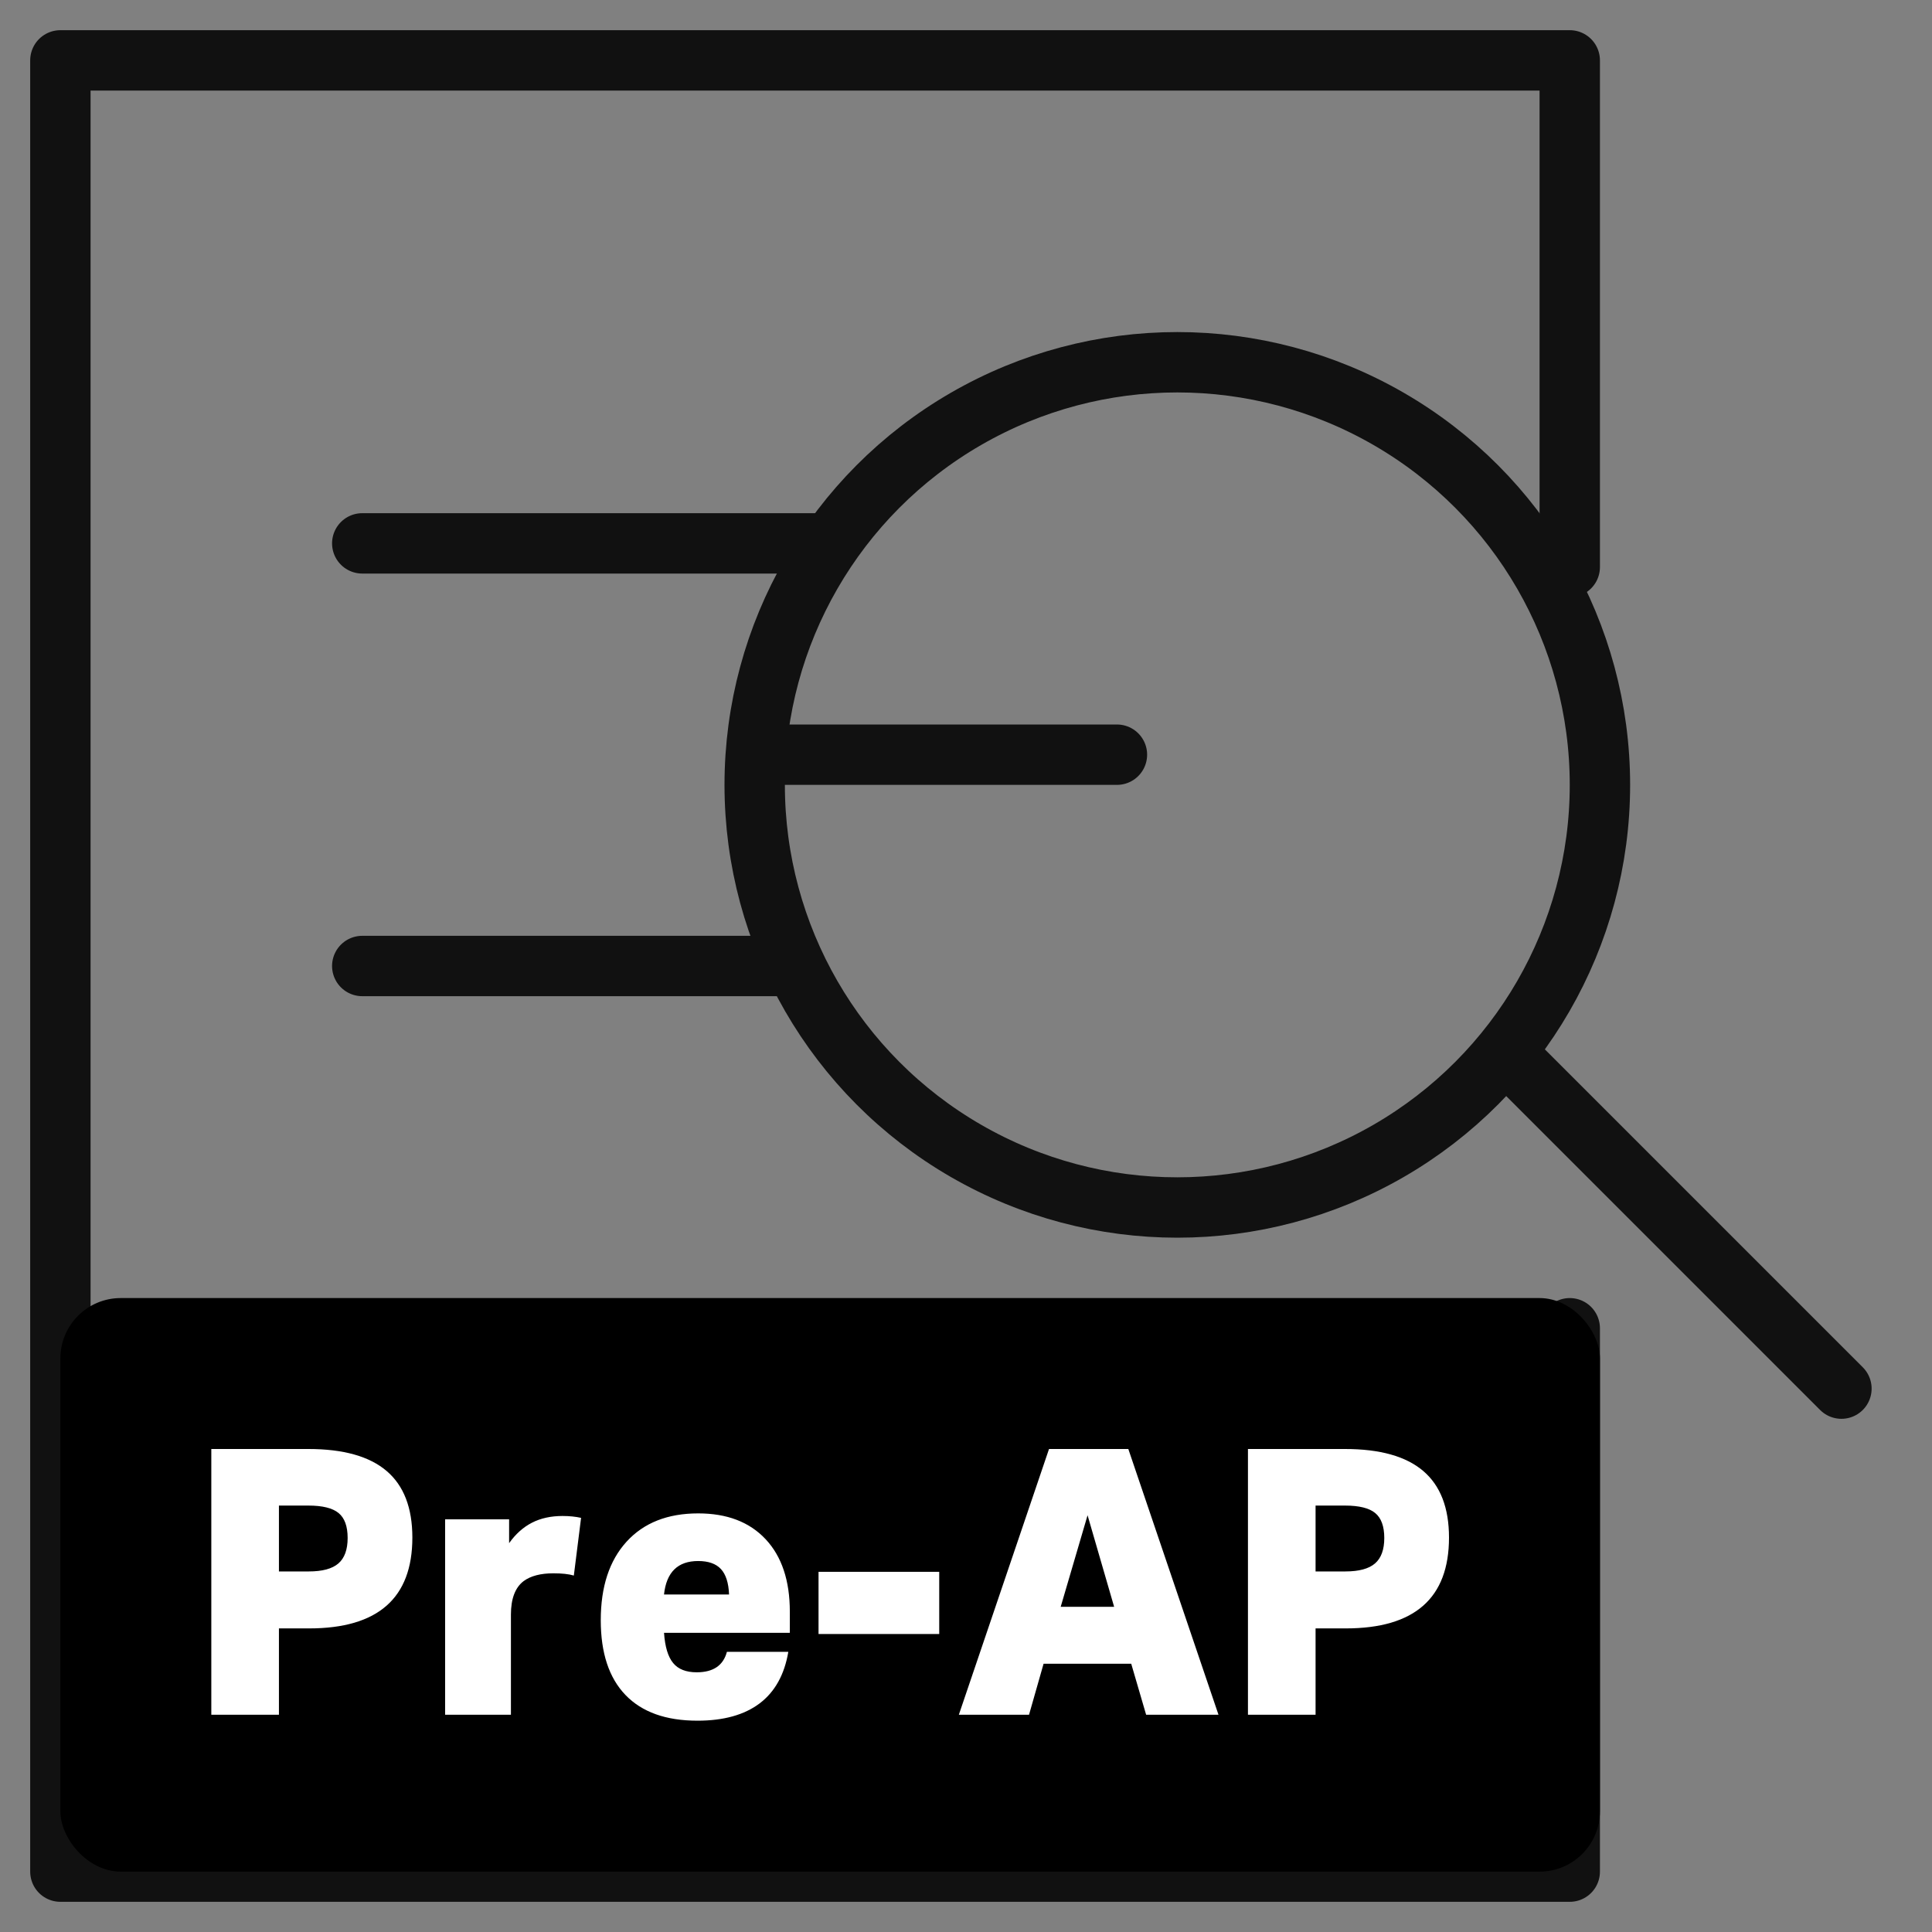<svg xmlns="http://www.w3.org/2000/svg" width="64" height="64" viewBox="0 0 64 64">
    <rect x="0" y="0" width="64" height="64" fill="#808080" stroke="none"/>
    <g fill="none" fill-rule="evenodd">
        <path d="M0 0H64V64H0z"/>
        <g stroke="#111" stroke-linecap="round" stroke-linejoin="round" stroke-width="2">
            <path d="M50 42L50 60 0 60 0 0 50 0 50 16.785" transform="translate(2 2)"/>
            <g transform="translate(2 2) translate(23 10)">
                <path d="M24.865 22.865L36 34"/>
                <circle cx="14" cy="14" r="14"/>
                <path d="M1 13L12 13"/>
            </g>
            <path d="M10 16L25 16M10 30L24 30" transform="translate(2 2)"/>
        </g>
        <rect width="51" height="19" fill="#000" rx="2" transform="translate(2 43)"/>
        <path fill="#FFF" fill-rule="nonzero" d="M9.24 56.803v-2.86h1c2.28 0 3.42-1.003 3.42-3.009 0-.986-.284-1.722-.854-2.207-.57-.485-1.434-.727-2.59-.727H7v8.803h2.24zm.988-4.747H9.24v-2.182h.976c.466 0 .799.082 1 .247.2.164.3.44.3.826 0 .386-.102.667-.306.844-.205.177-.532.265-.982.265zm6.697 4.747v-3.317c0-.526.14-.896.421-1.11.233-.172.562-.258.988-.258.281 0 .506.024.675.074l.24-1.911c-.184-.041-.389-.062-.614-.062-.385 0-.723.074-1.012.222-.289.148-.542.374-.758.678v-.789h-2.12v6.473h2.18zm6.179.197c.867 0 1.553-.191 2.06-.573.505-.382.822-.952.95-1.708H24.08c-.12.452-.453.678-1 .678-.353 0-.614-.102-.782-.308-.169-.205-.27-.538-.301-.999h4.167v-.702c0-1.028-.267-1.827-.8-2.398-.535-.572-1.28-.857-2.235-.857-1.012 0-1.803.312-2.373.937-.57.625-.855 1.492-.855 2.601 0 1.085.273 1.911.819 2.478.546.567 1.34.851 2.385.851zm1.048-4.18h-2.156c.08-.74.457-1.109 1.132-1.109.337 0 .588.088.753.265.164.177.255.458.27.845zm6.961 1.307v-2.059h-3.998v2.06h3.998zm2.975 2.676l.482-1.69h2.903l.494 1.69h2.397L37.377 48H34.75l-2.987 8.803h2.324zm2.819-3.576h-1.77l.89-3.032.88 3.032zm6.673 3.576v-2.86h1c2.28 0 3.42-1.003 3.42-3.009 0-.986-.285-1.722-.855-2.207-.57-.485-1.433-.727-2.59-.727H41.34v8.803h2.24zm.987-4.747h-.987v-2.182h.975c.466 0 .8.082 1 .247.2.164.301.44.301.826 0 .386-.102.667-.307.844-.205.177-.532.265-.982.265z"/>
    </g>
</svg>

